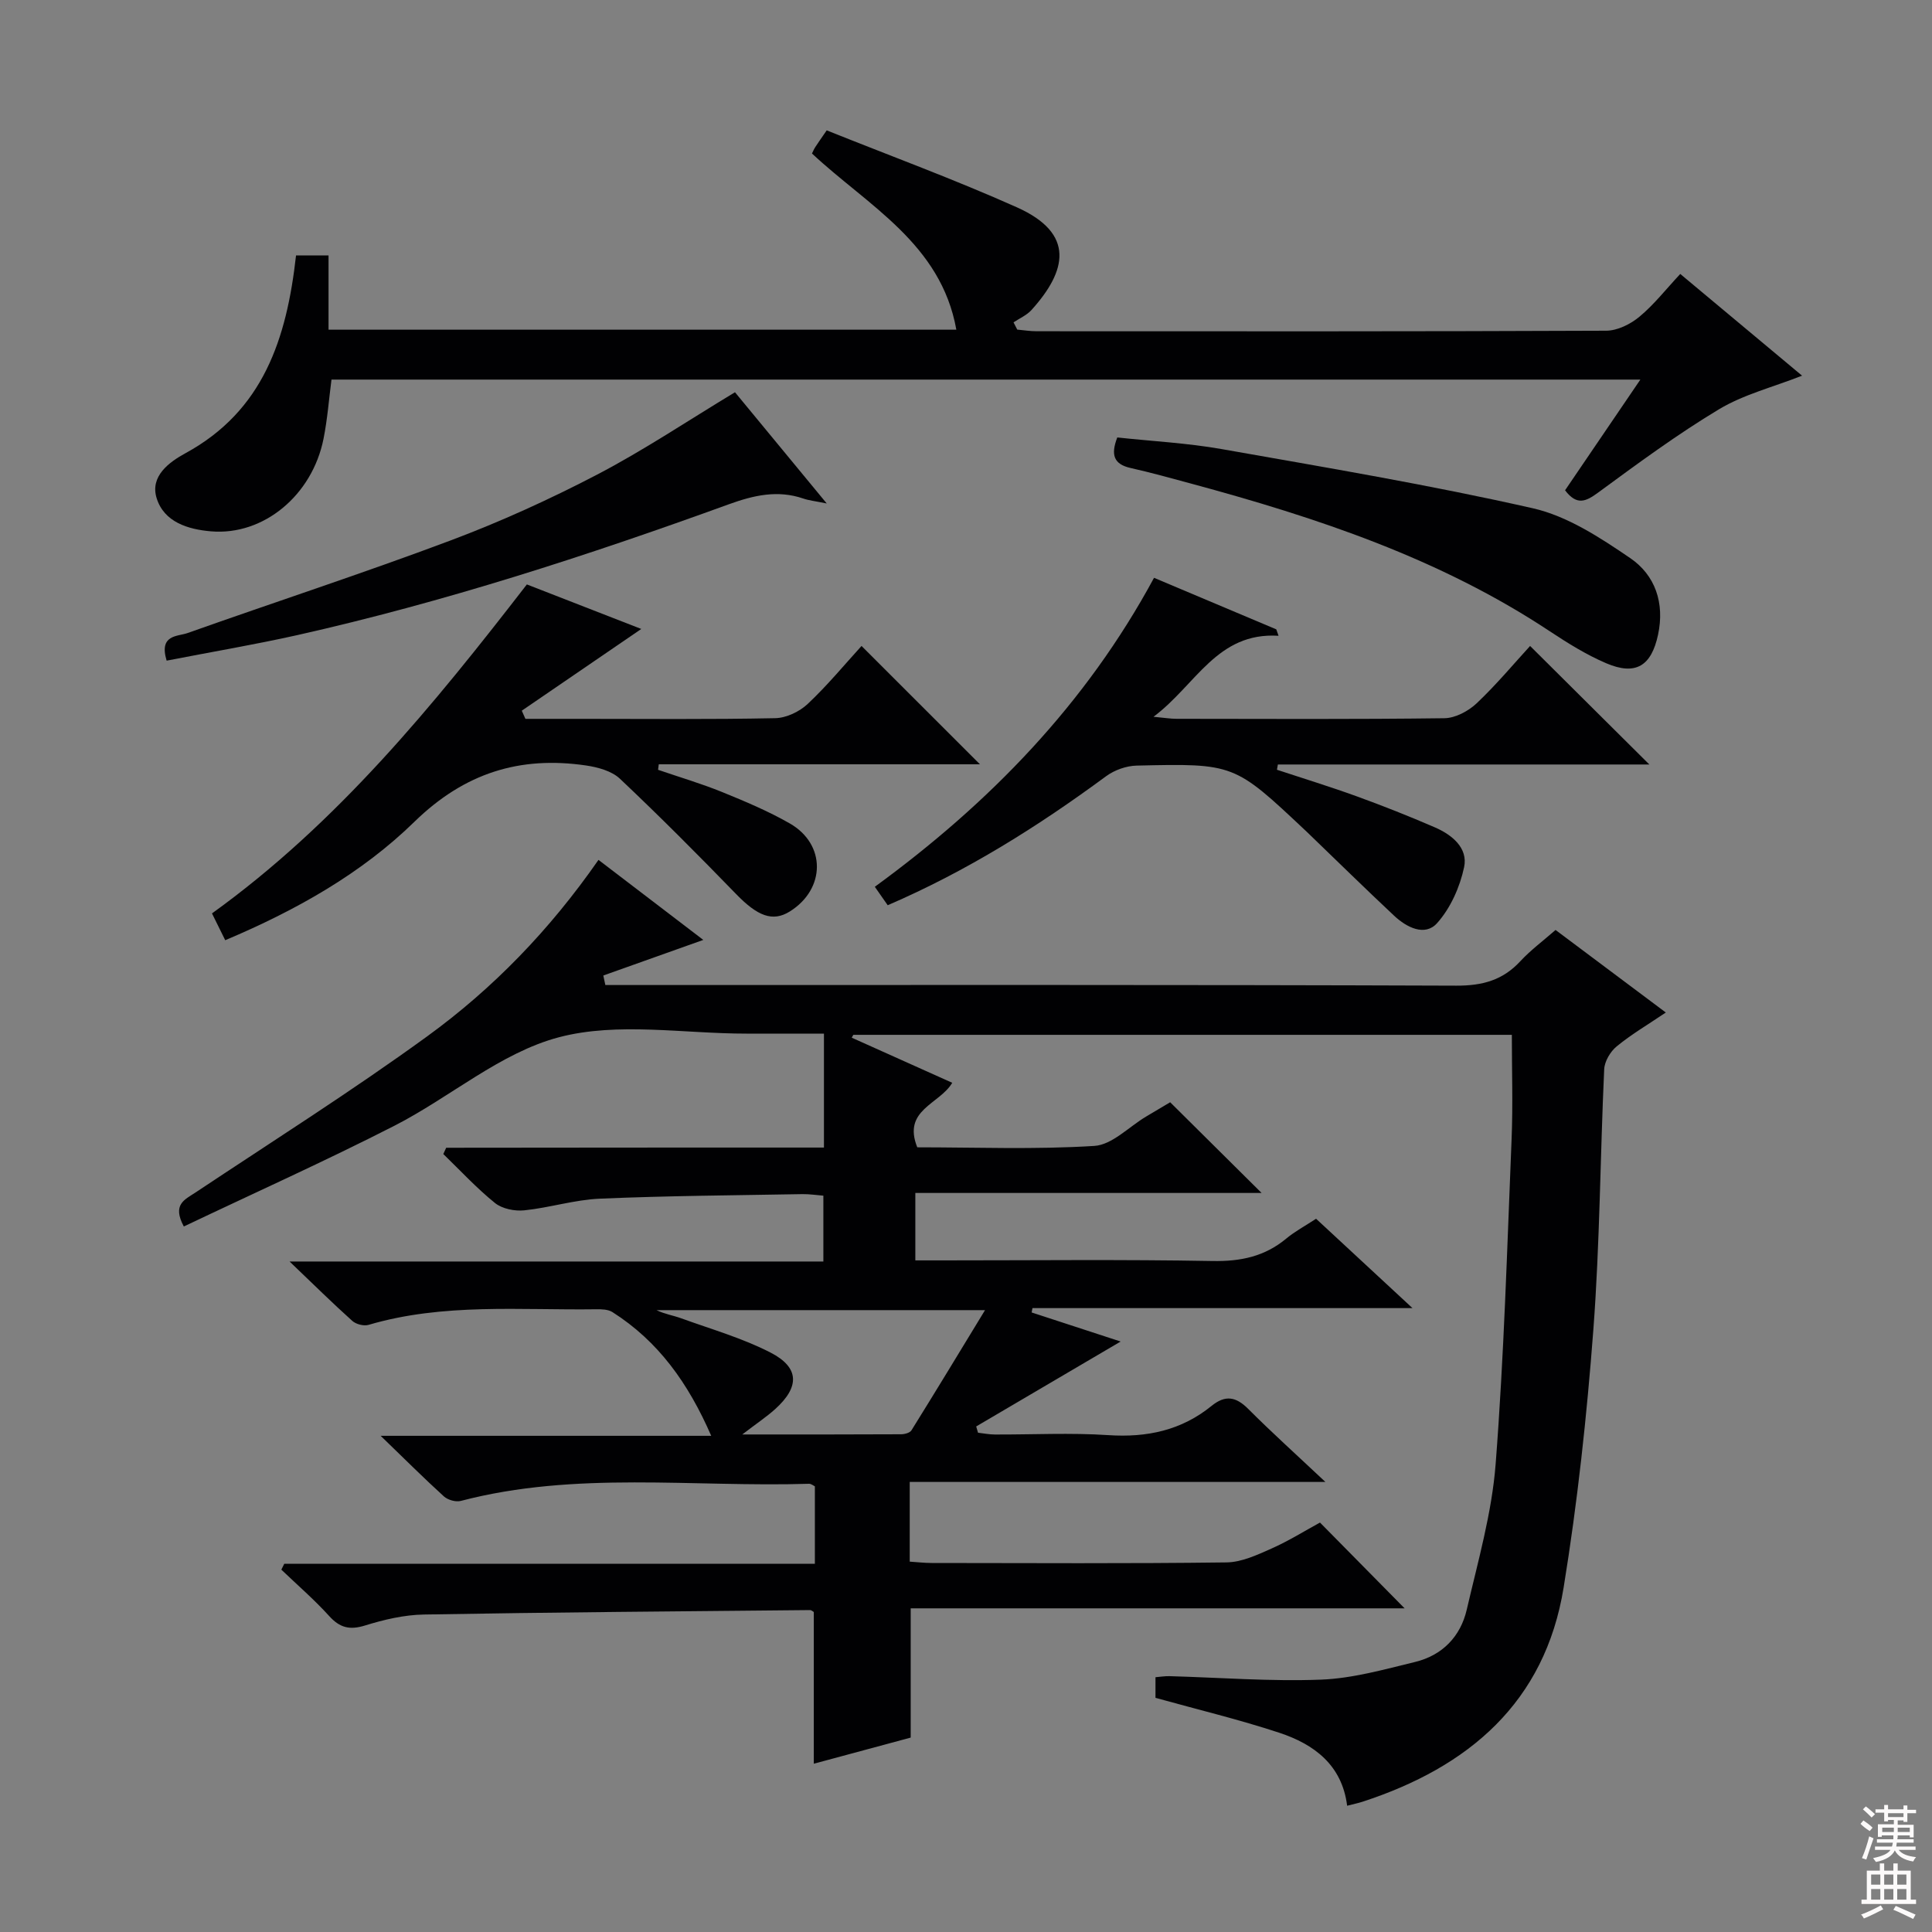 <svg enable-background="new 0 0 400 400" viewBox="0 0 400 400" xmlns="http://www.w3.org/2000/svg"><rect x="0" y="0" width="400" height="400" fill="#808080" stroke="none"/><g fill="#010103"><path d="m170.59 237.59c0-8.14 0-15.56 0-23.59-5.5 0-10.77 0-16.05 0-13 .01-26.65-2.45-38.81.75-12.12 3.19-22.55 12.44-34.08 18.33-14.31 7.31-28.99 13.9-43.59 20.85-2.46-4.58.19-5.55 2.39-7.02 16.05-10.68 32.37-21 47.96-32.32 13.64-9.91 25.38-22.01 35.5-36.56 7.59 5.8 15 11.45 21.7 16.57-6.87 2.45-13.79 4.91-20.7 7.37.14.66.28 1.31.42 1.97h5.17c57 0 114-.08 171 .13 5.4.02 9.61-1.11 13.26-5.05 2.12-2.29 4.67-4.18 7.3-6.48 7.57 5.67 14.99 11.22 22.83 17.09-3.67 2.48-7.11 4.5-10.17 7.01-1.32 1.08-2.52 3.11-2.59 4.76-.83 17.95-.89 35.95-2.24 53.86-1.35 17.87-3.28 35.76-6.16 53.44-3.86 23.76-19.65 37.17-41.64 44.33-.92.3-1.87.49-3.18.83-1.05-8.43-6.84-12.74-14.07-15.12-8.32-2.74-16.86-4.79-25.61-7.22 0-1.04 0-2.49 0-4.27.98-.08 1.92-.24 2.86-.22 10.47.29 20.96 1.12 31.41.72 6.53-.25 13.05-2.1 19.48-3.66 5.62-1.36 9.4-5.25 10.69-10.81 2.32-10.01 5.21-20.04 5.99-30.21 1.73-22.37 2.38-44.84 3.3-67.27.29-7.09.05-14.21.05-21.55-45.43 0-90.89 0-136.34 0-.11.2-.22.39-.33.59 6.91 3.1 13.82 6.2 20.81 9.34-2.63 4.46-10.36 5.58-7.24 13.36 12.09 0 24.41.48 36.66-.29 3.68-.23 7.13-3.94 10.69-6.06 1.85-1.1 3.7-2.2 5.01-2.98 6.39 6.34 12.61 12.51 18.93 18.78-23.43 0-47.4 0-71.69 0v13.96h5.58c18.67 0 37.34-.21 56 .13 5.8.1 10.76-.94 15.22-4.65 1.77-1.47 3.85-2.58 6.17-4.1 6.46 5.98 12.84 11.9 19.96 18.5-26.89 0-52.79 0-78.68 0-.06.3-.12.6-.17.9 6.32 2.06 12.64 4.13 18.43 6.02-9.99 5.87-19.95 11.73-29.91 17.58.13.43.25.86.38 1.3 1.16.13 2.33.37 3.49.37 7.83.03 15.69-.39 23.49.13 8 .53 15.14-.99 21.38-6.06 2.83-2.3 5.04-1.92 7.58.63 4.93 4.94 10.14 9.62 15.98 15.12-29.12 0-57.42 0-86.06 0v16.5c1.44.09 3.02.28 4.59.28 20.33.02 40.67.14 61-.12 3.11-.04 6.32-1.54 9.27-2.85 3.61-1.6 6.99-3.72 10.08-5.4 5.93 6.01 11.62 11.78 17.52 17.76-33.94 0-67.97 0-102.26 0v26.76c-6.27 1.69-13.07 3.52-20.06 5.41 0-10.67 0-21.02 0-31.41-.22-.12-.5-.41-.79-.4-26.64.26-53.29.45-79.93.92-4.09.07-8.26 1.05-12.19 2.27-3.17.98-5.21.49-7.42-1.95-3.08-3.4-6.58-6.42-9.91-9.61.2-.4.4-.81.6-1.21h109.86c0-5.72 0-10.81 0-16.04-.34-.16-.78-.54-1.2-.53-24.05.75-48.32-2.69-72.11 3.55-1.03.27-2.68-.2-3.49-.93-4.16-3.78-8.14-7.76-13.1-12.55h68.44c-4.75-10.9-10.94-19.57-20.46-25.62-.89-.56-2.22-.6-3.35-.58-15.77.22-31.66-1.33-47.14 3.23-.98.29-2.6-.13-3.37-.83-4.07-3.65-7.96-7.49-12.98-12.29h110.52c0-4.75 0-8.98 0-13.63-1.43-.11-2.87-.34-4.31-.32-13.98.25-27.97.34-41.93.94-5.26.22-10.44 1.88-15.7 2.42-1.98.2-4.56-.32-6.05-1.52-3.81-3.08-7.17-6.72-10.7-10.14.2-.43.4-.86.6-1.3 25.97-.04 51.99-.04 78.21-.04zm-16.91 59.4c11.76 0 22.3.02 32.85-.04.75 0 1.85-.29 2.18-.82 4.95-7.95 9.8-15.96 15.23-24.88-23.8 0-45.91 0-68.02 0 1.68.82 3.47 1.09 5.14 1.7 6.2 2.25 12.63 4.08 18.46 7.08 6.03 3.1 6.07 7.12.95 11.73-1.8 1.61-3.83 2.96-6.79 5.23z"/><path d="m61.29 52.89h6.73v15.37h129.98c-3.19-17.85-18.35-25.68-29.89-36.48.25-.5.43-.94.68-1.32.53-.82 1.1-1.62 2.37-3.47 13.09 5.25 26.44 10.15 39.39 15.94 12.15 5.44 10.29 13.19 3.01 21.25-.98 1.09-2.47 1.72-3.72 2.56.26.5.51 1 .77 1.5 1.33.12 2.66.34 3.99.34 39.31.02 78.63.06 117.94-.11 2.33-.01 5.03-1.35 6.88-2.89 3.04-2.52 5.52-5.72 8.46-8.86 8.7 7.26 16.81 14.04 25.22 21.06-6.07 2.39-12.09 3.89-17.19 6.95-8.66 5.2-16.84 11.24-25 17.23-2.56 1.88-4.42 2.78-6.88-.45 4.99-7.33 10.07-14.8 15.59-22.92-90.82 0-180.78 0-270.99 0-.53 4.09-.84 8.2-1.64 12.22-2.33 11.74-12.43 20.11-23.28 19.2-4.77-.4-9.74-1.9-11.28-6.87-1.41-4.55 2.58-7.46 5.99-9.32 16.05-8.76 20.93-23.61 22.87-40.93z"/><path d="m46.63 194.66c-.98-1.98-1.76-3.57-2.74-5.55 25.94-18.68 45.81-43.04 65.19-68.11 8.23 3.2 16.19 6.3 23.69 9.22-8.25 5.64-16.49 11.28-24.74 16.92.25.56.5 1.12.75 1.69h11.27c13.49 0 26.98.14 40.47-.14 2.29-.05 5.03-1.36 6.73-2.97 4.09-3.85 7.7-8.23 11.12-11.98 8.22 8.22 16.26 16.25 24.52 24.5-21.96 0-44.23 0-66.5 0-.05.38-.09.76-.14 1.14 4.42 1.52 8.92 2.84 13.25 4.6 4.77 1.94 9.55 3.95 14.01 6.5 7.55 4.32 7.43 13.6.01 18.23-3.56 2.22-6.69.96-11.12-3.61-7.87-8.11-15.85-16.13-24.06-23.88-1.71-1.61-4.58-2.38-7.03-2.74-13.71-2-25.15 1.56-35.5 11.65-10.94 10.69-24.4 18.29-39.18 24.53z"/><path d="m316.79 133.74c8.33 8.28 16.42 16.32 24.69 24.54-25.53 0-51.22 0-76.91 0-.06.36-.13.73-.19 1.09 5.51 1.82 11.06 3.52 16.51 5.5 5.46 1.98 10.86 4.12 16.19 6.43 3.53 1.53 6.89 4.25 6.05 8.23-.87 4.12-2.82 8.5-5.6 11.6-2.52 2.81-6.31.88-8.88-1.53-6.07-5.69-12.01-11.52-18-17.29-.12-.12-.24-.23-.36-.34-14.74-13.87-14.74-13.93-34.97-13.46-2.13.05-4.57.92-6.29 2.18-14.09 10.39-28.82 19.65-45.24 26.73-.91-1.31-1.72-2.46-2.67-3.82 23.76-17.34 43.69-37.82 57.81-63.97 8.71 3.67 17.01 7.17 25.31 10.67.16.44.32.89.47 1.33-12.77-.79-17.08 10.19-25.89 16.77 2.28.21 3.51.42 4.74.42 18.5.02 37 .12 55.49-.12 2.27-.03 4.96-1.47 6.68-3.09 4.1-3.88 7.73-8.24 11.06-11.87z"/><path d="m231.32 90.57c7.2.78 14.49 1.15 21.62 2.41 21.52 3.8 43.1 7.42 64.41 12.25 7.16 1.62 13.95 6.08 20.17 10.32 5.16 3.52 7.17 9.28 5.76 15.87-1.38 6.43-4.59 8.52-10.73 5.9-4.09-1.75-7.95-4.15-11.68-6.62-22.76-15.09-48.23-23.54-74.28-30.58-4.16-1.13-8.32-2.28-12.53-3.23-3.44-.78-4.14-2.68-2.74-6.32z"/><path d="m34.5 136.78c-1.64-5.42 2.25-4.98 4.32-5.71 18.12-6.43 36.41-12.4 54.4-19.15 10.39-3.9 20.57-8.53 30.41-13.66 9.67-5.05 18.78-11.16 28.54-17.05 5.8 7.04 12.01 14.56 19 23.03-2.44-.5-3.69-.62-4.85-1.02-5.34-1.83-10.3-.67-15.44 1.19-29.3 10.64-58.92 20.25-89.36 27.09-8.87 1.98-17.84 3.49-27.02 5.28z"/></g><path d="m385.2 377.6.6-.7c.6.4 1.3.9 1.9 1.5l-.6.7c-.8-.5-1.4-1-1.9-1.5zm.3 7.1c.6-1.4 1.1-2.9 1.5-4.5.3.1.6.3.9.4-.5 1.4-1 2.9-1.5 4.4zm.2-10.1.6-.6c.7.5 1.3 1.1 1.9 1.6l-.7.7c-.6-.6-1.2-1.2-1.8-1.7zm8.4-.8h.8v.9h1.8v.7h-1.8v1.8h-.8v-.3h-1.2v.9h3.3v2.6h-.8v-.4h-2.5c0 .3 0 .6-.1.8h3.4v.7h-3.5c0 .3-.1.6-.1.8h4v.7h-3.5c.7.9 1.9 1.3 3.6 1.5-.2.2-.4.5-.6.9-1.9-.3-3.2-1.1-3.8-2.3-.5 1.1-1.8 2-3.9 2.4-.2-.3-.4-.5-.6-.8 1.9-.4 3.1-.9 3.6-1.7h-3.2v-.7h3.5c.1-.2.1-.5.2-.8h-3.3v-.7h3.4c0-.2 0-.5 0-.8h-2.4v.3h-.8v-2.6h3.3v-.9h-1.2v.3h-.8v-1.8h-1.8v-.7h1.8v-.9h.8v.9h3.2zm-4.4 5.5h2.4c0-.3 0-.6 0-.9h-2.4zm1.2-3.1h3.2v-.8h-3.2zm4.4 2.2h-2.4v.9h2.5v-.9z" fill="#fcfafa"/><path d="m389.2 385.8h.9v1.5h1.9v-1.5h.9v1.5h2.7v6h1.1v.9h-11.3v-.9h1.1v-6h2.7zm.2 8.7.5.8c-1.2.6-2.5 1.3-4 1.9-.2-.3-.3-.6-.6-.8 1.6-.6 3-1.3 4.1-1.9zm-2-4.3h1.9v-2.1h-1.9zm0 3.1h1.9v-2.2h-1.9zm2.7-3.1h1.9v-2.1h-1.9zm0 3.1h1.9v-2.2h-1.9zm2.4 1.3c1.4.6 2.7 1.2 4.1 1.8l-.5.9c-1.5-.7-2.8-1.4-4.1-1.9zm2.2-6.5h-1.9v2.1h1.9zm-1.9 5.2h1.9v-2.2h-1.9z" fill="#fcfafa"/></svg>